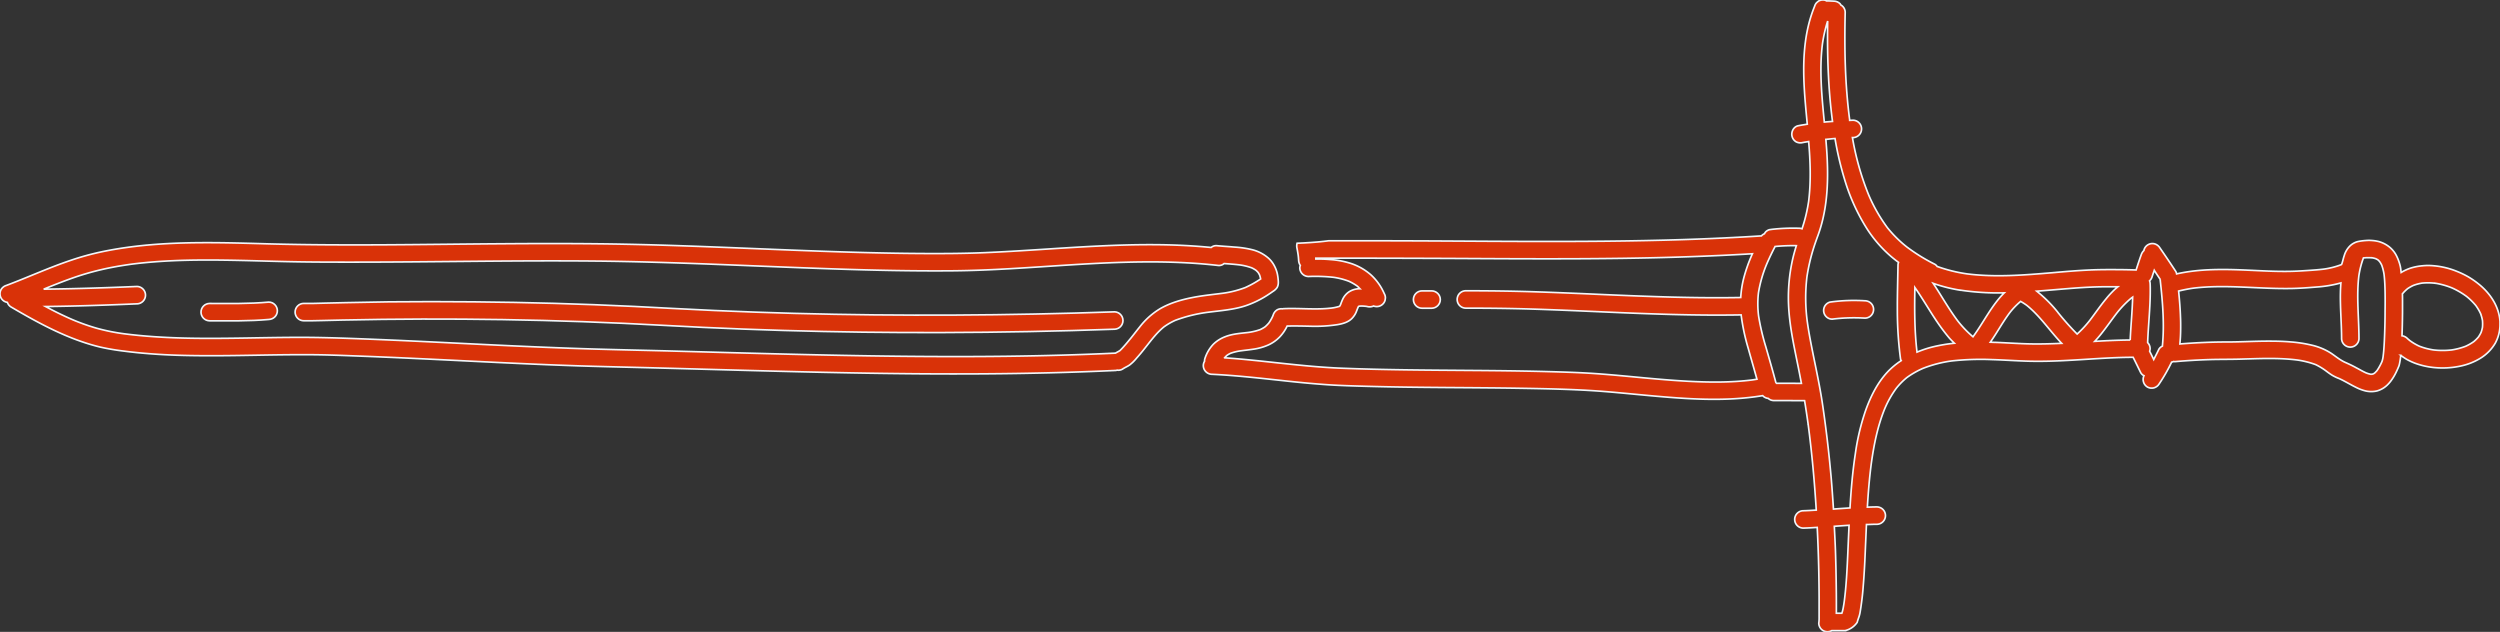 <svg xmlns="http://www.w3.org/2000/svg" viewBox="0 0 1497.81 378.55" shape-rendering="geometricPrecision" text-rendering="geometricPrecision">
  <rect x="0" y="0" width="1497.81" height="378.55" fill="#333333" stroke="none"/>
  <g fill="#D93208" stroke="#F2F6FA">
    <path d="M1083.24 254.09v.18Zm-220.31-74.62c-.022-2.863-2.337-5.178-5.2-5.2H852c-2.872 0-5.2 2.328-5.2 5.2s2.328 5.2 5.2 5.2h5.73c2.863-.022 5.178-2.337 5.2-5.2Z"/>
    <path d="M1105.46 377.82c2.944-.682 5.522-2.45 7.22-4.95.34-1.27.8-2.5 1.21-3.74a19.31 19.31 0 0 0 .62-2.81c.32-1.88.58-3.78.83-5.67.44-3.3.76-6.61 1-9.93.64-7.75 1-15.53 1.31-23.3l.58-13.17c2.07 0 4.13-.16 6.2-.14 2.872 0 5.2-2.328 5.2-5.2s-2.328-5.2-5.2-5.2c-1.89 0-3.76.08-5.65.13.52-8.71 1.22-17.41 2.35-26.07 1.55-11.21 3.79-22.47 8.1-33 1.824-4.3 4.136-8.377 6.89-12.15 1.872-2.353 3.99-4.499 6.32-6.4 2.997-2.178 6.223-4.022 9.62-5.5 5.499-2.158 11.237-3.651 17.09-4.45 8.17-.91 16.398-1.18 24.61-.81 8.8.26 17.58 1 26.38 1 19.33.11 38.56-2.34 57.87-2.39 1.52 3 3 6.06 4.5 9.12.45.831 1.149 1.499 2 1.91-1.139 2.429-.279 5.325 2 6.74 1.21.701 2.651.888 4 .52 1.297-.378 2.406-1.227 3.11-2.38 2.791-4.15 5.281-8.494 7.45-13 .407-.088.803-.222 1.18-.4.329.068.665.092 1 .07q10.11-.87 20.25-1.2c6.06-.19 12.13-.11 18.18-.27 11.4-.3 22.87-.92 34.22.46 3.941.509 7.813 1.462 11.54 2.84 2.373 1.161 4.622 2.562 6.71 4.18 1.06.79 2.13 1.56 3.26 2.25 1.254.723 2.565 1.341 3.92 1.85 3.5 1.56 6.74 3.62 10.19 5.3 1.798.921 3.693 1.639 5.65 2.14 2.301.55 4.699.55 7 0 2.247-.639 4.305-1.812 6-3.42.963-.909 1.831-1.915 2.59-3 .912-1.271 1.727-2.608 2.44-4 .73-1.42 1.37-2.9 2-4.38.15-.424.271-.859.36-1.3.368-1.723.632-3.466.79-5.22a35.89 35.89 0 0 0 3.41 2.32c1.989 1.125 4.078 2.062 6.24 2.8 4.165 1.406 8.508 2.214 12.9 2.4 4.503.232 9.016-.142 13.42-1.11 4.18-.88 8.178-2.469 11.82-4.7 3.641-2.229 6.677-5.32 8.84-9 1.908-3.501 2.883-7.434 2.83-11.42v-1.57c-.56-9-5.88-16.88-12.75-22.4a51.66 51.66 0 0 0-6.18-4.3c-2.213-1.263-4.512-2.369-6.88-3.31-4.585-1.871-9.433-3.018-14.37-3.4-2.124-.18-4.26-.16-6.38.06-2.498.224-4.964.727-7.35 1.5-1.85.648-3.626 1.49-5.3 2.51-.15-1.14-.24-2.28-.46-3.39-.487-2.25-1.253-4.43-2.28-6.49-.956-1.94-2.292-3.668-3.93-5.08-1.964-1.672-4.272-2.891-6.76-3.57-1.312-.33-2.65-.541-4-.63a21.12 21.12 0 0 0-3.73 0c-1.599.1-3.19.31-4.76.63-1.63.397-3.14 1.183-4.4 2.29-1.832 1.688-3.158 3.852-3.83 6.25-.55 1.59-.86 3.25-1.41 4.84l-.21.37-.39.2c-3.308 1.231-6.742 2.089-10.24 2.56-3.37.41-6.76.64-10.15.86-3.89.26-7.79.47-11.69.5-7.77.08-15.54-.37-23.29-.72-14.36-.64-28.94-.94-43 2.22-.095-.589-.306-1.153-.62-1.66q-4.61-7-9.41-13.94c-.711-1.149-1.817-1.999-3.11-2.39-2.772-.76-5.636.869-6.4 3.64.009.12-.012.24-.06.35-.682.649-1.205 1.446-1.53 2.33-1.13 3.08-2.15 6.2-3.14 9.32-4.16-.15-8.33-.21-12.49-.23-4.16-.02-8.6 0-12.9.14-8.31.3-16.59 1-24.87 1.74-16.92 1.42-34 2.83-51 .69-6.116-.869-12.127-2.36-17.94-4.45-.396-.592-.932-1.076-1.56-1.41-5.808-2.908-11.344-6.332-16.54-10.23-4.324-3.399-8.246-7.281-11.69-11.57-4.578-6.189-8.398-12.903-11.38-20-4.393-10.961-7.607-22.359-9.59-34h.49c2.786-.122 4.982-2.416 4.982-5.205s-2.196-5.083-4.982-5.205c-.71 0-1.42.07-2.14.09v-.28c-2.8-21.31-3.2-42.83-2.68-64.35.021-1.855-.972-3.573-2.59-4.48-.152-.277-.326-.541-.52-.79-.991-.953-2.306-1.496-3.68-1.52-1.42-.1-2.84-.15-4.25-.17h-.19c-.243-.146-.497-.274-.76-.38-1.351-.36-2.789-.169-4 .53l-1 .81c-.638.638-1.1 1.43-1.34 2.3-7.5 18.22-7.19 38.24-5.59 57.54.36 4.36.78 8.72 1.2 13.09-1.83.3-3.65.57-5.47.94-2.78.57-4.35 3.81-3.63 6.4.337 1.308 1.164 2.435 2.31 3.15 1.217.682 2.649.868 4 .52 1.2-.24 2.41-.41 3.62-.62 1 11.89 1.45 23.8 0 35.69-.797 5.487-2.082 10.892-3.84 16.15l-.15.43c-.45-.168-.921-.272-1.4-.31-5.572-.194-11.15.024-16.69.65l-1.38.19c-.873.233-1.667.696-2.3 1.34-.291.335-.539.705-.74 1.1-.688.281-1.302.719-1.79 1.28-62.35 4-124.87 3.46-187.31 3.09q-36-.21-71.94-.17c-3.68.5-7.37.82-11.07 1.07-2.62.17-5.25.33-7.88.41-.27.979-.291 2.011-.06 3 .25 1.26.46 2.53.65 3.8s.25 2.32.34 3.5c.053 1.073.399 2.11 1 3-.17.456-.271.934-.3 1.42.022 2.868 2.342 5.188 5.21 5.21 4.975-.2 9.958-.04 14.91.48 3.182.45 6.305 1.252 9.31 2.39 1.758.8 3.433 1.771 5 2.9.58.48 1.06 1.07 1.6 1.59H814c-2.107.106-4.147.772-5.91 1.93-1.491 1.046-2.7 2.444-3.52 4.07-.54 1.145-1.014 2.321-1.42 3.52-.14.28-.29.55-.44.81l-.1.1-.27.15c-1.569.468-3.175.802-4.8 1-9.54 1.1-19.17-.11-28.74.35-.155.023-.309.056-.46.1-1.089-.143-2.196.063-3.16.59-1.149.711-1.999 1.817-2.39 3.11l-.21.55c-.648 1.467-1.439 2.867-2.36 4.18-.688.822-1.441 1.587-2.25 2.29-.929.651-1.912 1.22-2.94 1.7-2.332.826-4.746 1.403-7.2 1.72-4.61.56-9.39.82-13.74 2.54-2.666.995-5.097 2.53-7.14 4.51-2.33 2.468-4.07 5.433-5.09 8.67-.16.497-.221 1.02-.18 1.54-.48.787-.739 1.688-.75 2.61.038 2.856 2.344 5.162 5.2 5.2 15.52.73 31 2.59 46.39 4.22 7.74.82 15.47 1.55 23.23 2.06s15.62.71 23.43.93c31.35.88 62.7.65 94.06 1.21 13 .23 26.12.51 39.15 1.28 11.71.7 23.39 1.93 35.07 3 22.74 2.08 45.92 3.87 68.59.09.868.93 2.044 1.512 3.31 1.64.917.821 2.099 1.286 3.33 1.31q9.24 0 18.48.06 1.14 7 2.11 14l-.13-1 .15 1.13c2.26 17.08 3.8 34.24 4.86 51.43-2.57.15-5.14.32-7.71.39-2.872 0-5.2 2.328-5.2 5.2s2.328 5.2 5.2 5.2c2.76-.07 5.53-.25 8.29-.42q.66 13.35.94 26.71.15 7.59.19 15.18v11.59c.033 1.061-.003 2.124-.11 3.18l-.08.65c-.009.922.236 1.829.71 2.62 1.429 2.469 4.585 3.319 7.06 1.9 2.68.05 5.36.03 8.01.01Zm109.2-171.82c-6.21-.17-12.42-.61-18.63-.86-1.19 0-2.39-.08-3.58-.12 1.47-2.12 2.88-4.28 4.25-6.48 2.42-3.87 4.8-7.76 7.55-11.41 1.889-2.397 4.02-4.592 6.36-6.55 1.284.726 2.526 1.524 3.72 2.39 5.12 4.14 9.31 9.23 13.5 14.27 2.28 2.75 4.58 5.48 7 8.08.12.13.26.24.38.38-6.82.3-13.69.5-20.55.3Zm18.25-18.89c-3.728-4.678-7.972-8.922-12.65-12.65 8.25-.63 16.49-1.41 24.75-2 5.43-.37 10.87-.63 16.32-.65h7.55c-.67.57-1.35 1.12-2 1.71-1.867 1.783-3.614 3.687-5.23 5.7-3.41 4.15-6.44 8.59-9.69 12.85-2.27 2.892-4.779 5.588-7.5 8.06-4.077-4.12-7.932-8.452-11.55-12.98Zm-58.6-13.3c8.768 1.32 17.636 1.869 26.5 1.64-7.58 7.48-12.43 17.77-18.75 26.32-3.308-2.805-6.324-5.937-9-9.35-4.16-5.52-7.73-11.46-11.39-17.31-1.13-1.8-2.29-3.59-3.46-5.36 5.231 1.854 10.62 3.227 16.1 4.1Zm101.94 29.9c-7.09.06-14.16.38-21.24.81 1.34-1.43 2.62-2.92 3.84-4.45 3.07-3.84 5.88-7.89 8.86-11.81 2.719-3.572 5.824-6.831 9.26-9.72l.75-.52c-.22 8.57-1.09 17.12-1.47 25.69Zm-116.76-12.51c2.541 3.913 5.319 7.667 8.32 11.24 1 1.14 2.06 2.15 3.11 3.2-4.283.428-8.533 1.143-12.72 2.14-3.301.811-6.534 1.878-9.67 3.19-1.52-12.86-1.52-25.79-1.28-38.72 4.33 6.2 8.12 12.75 12.24 18.99Zm299.38-21.54c3.448.547 6.823 1.483 10.06 2.79 3.117 1.382 6.074 3.098 8.82 5.12 2.022 1.619 3.875 3.438 5.53 5.43 1.109 1.518 2.07 3.139 2.87 4.84a23.11 23.11 0 0 1 1.15 4.16 23.17 23.17 0 0 1 0 4.08c-.196 1.069-.484 2.12-.86 3.14-.452.945-.981 1.851-1.58 2.71-.839.989-1.762 1.902-2.76 2.73-1.511 1.08-3.126 2.008-4.82 2.77-2.716 1.051-5.54 1.798-8.42 2.23-3.608.41-7.252.41-10.86 0-2.893-.432-5.73-1.18-8.46-2.23-2.02-.922-3.939-2.048-5.73-3.36-.61-.5-1.21-1-1.79-1.56-.819-.719-1.831-1.181-2.91-1.33v-.3c.17-4.54.25-9.09.29-13.62v-6.61c0-1.55 0-3.1-.06-4.64.05-.06.12-.1.17-.15.868-1.042 1.832-1.999 2.88-2.86 1.111-.77 2.289-1.44 3.52-2 1.684-.629 3.426-1.091 5.2-1.38 2.582-.253 5.184-.226 7.76.08Zm-37.72-15.22c.796.137 1.579.341 2.34.61.456.221.897.471 1.32.75.354.341.688.701 1 1.08.428.638.809 1.307 1.14 2 .651 1.812 1.12 3.685 1.4 5.59.41 3.49.54 7 .61 10.52.07 3.74.06 7.49 0 11.23 0 4.89-.12 9.77-.3 14.66-.16 4.21-.35 8.44-.87 12.63-.121 1.018-.339 2.023-.65 3-.826 1.92-1.831 3.758-3 5.49-.46.541-.954 1.053-1.48 1.53-.255.17-.519.327-.79.47-.23.07-.46.14-.7.19a6.63 6.63 0 0 1-1 0c-.912-.197-1.805-.472-2.67-.82-2-.89-3.85-2-5.75-3-2.29-1.27-4.62-2.37-7-3.4l.12.05c-3-1.38-5.53-3.55-8.28-5.4-3.575-2.28-7.521-3.918-11.66-4.84-4.191-.99-8.455-1.639-12.75-1.94-4.33-.38-8.69-.46-13-.46-8.31 0-16.62.51-24.94.51-9.42 0-18.83.44-28.22 1.19.13-1.44.26-2.89.33-4.33.1-2 .14-3.93.14-5.9 0-1.82 0-3.65-.09-5.48-.16-5.33-.61-10.65-1.13-16 2.86-.69 5.74-1.28 8.66-1.7 19.87-2.42 39.85.64 59.78.16 4.68-.11 9.36-.47 14-.85 4.995-.311 9.945-1.139 14.77-2.47-.14 2-.25 3.92-.28 5.89-.17 9.2.69 18.38.71 27.57.122 2.786 2.416 4.982 5.205 4.982s5.083-2.196 5.205-4.982c0-12.58-1.58-25.19-.06-37.72.536-3.659 1.454-7.252 2.74-10.72h.11c1.674-.179 3.362-.195 5.04-.05Zm-126.92 12.9v.38c1.44 13.15 2.6 26.48 1.3 39.68-.927.408-1.693 1.111-2.18 2-.93 2-2 4-3 6-.81-1.67-1.63-3.33-2.45-5 .177-.505.271-1.035.28-1.57-.011-1.332-.538-2.608-1.47-3.56.37-10.35 1.56-20.67 1.56-31 0-1.51 0-3-.09-4.51-.04-.513-.151-1.018-.33-1.5.7-.654 1.22-1.477 1.51-2.39.4-1.32.88-2.62 1.31-3.93 1.14 1.86 2.38 3.63 3.56 5.44Zm-202.35-141.12c.668-4.617 1.712-9.172 3.12-13.62-.33 20.09.27 40.2 2.89 60.15-1.64.12-3.27.23-4.9.39-1.52-15.63-3.07-31.28-1.11-46.92Zm-27.8 203.42c-1.94-7.38-4.08-14.71-6.18-22-1.83-5.988-3.26-12.092-4.28-18.27-.592-4.646-.619-9.347-.08-14 .996-6.047 2.715-11.953 5.12-17.59 1.49-3.43 3.12-6.78 4.84-10.1 4.231-.403 8.481-.567 12.73-.49-.72 2.38-1.42 4.78-2 7.21-2.487 10.581-3.303 21.486-2.42 32.32.82 10.4 3 20.64 5.07 30.84.84 4 1.61 8.08 2.39 12.13q-7.61-.06-15.19-.05Zm-53.51-1.26c-13.71-.75-27.38-2.21-41-3.44-6.47-.58-12.94-1.1-19.43-1.46-7.58-.42-15.18-.63-22.77-.84-15.68-.43-31.37-.58-47.06-.7-25.7-.2-51.42-.32-77.1-1.36-23.27-.94-46.32-4.62-69.53-6.21a13.78 13.78 0 0 1 1.47-1.49c.671-.46 1.376-.868 2.11-1.22 2.092-.74 4.258-1.25 6.46-1.52 2.56-.33 5.13-.6 7.68-1 2.812-.423 5.558-1.206 8.17-2.33 2.705-1.172 5.15-2.872 7.19-5 1.797-1.907 3.279-4.087 4.39-6.46 4.64-.12 9.27 0 13.9.1 5.39.181 10.786-.131 16.12-.93 3.37-.55 7.09-1.56 9.34-4.34.779-.904 1.426-1.914 1.92-3 .4-1 .77-1.94 1.15-2.92.107-.238.231-.469.37-.69q.34-.1.69-.18c1.221-.067 2.446-.023 3.66.13.338.026.673.083 1 .17 1.235.281 2.528.148 3.68-.38l.46.17c1.33.368 2.752.192 3.952-.489 1.2-.681 2.081-1.811 2.448-3.141l.19-1.38c-0-.925-.249-1.834-.72-2.63-1.827-4.224-4.522-8.016-7.91-11.13-3.37-2.961-7.282-5.24-11.52-6.71-4.171-1.372-8.499-2.212-12.88-2.5-2.873-.252-5.756-.358-8.64-.32v-.53q45 0 90 .23c31.26.18 62.53.33 93.79-.11 25.94-.37 51.87-1.2 77.76-2.74-2.171 4.789-3.93 9.753-5.26 14.84-.929 3.728-1.511 7.534-1.74 11.37-27.16.5-54.33-.56-81.46-1.73-14-.62-28.09-1.25-42.15-1.7-13.76-.44-27.51-.61-41.29-.61-2.786.122-4.982 2.416-4.982 5.205s2.196 5.083 4.982 5.205c13.46 0 26.91.16 40.36.57 14 .44 28.1 1.08 42.15 1.69 27.52 1.2 55.08 2.29 82.64 1.78.853 6.727 2.257 13.373 4.2 19.87 1.74 6.23 3.53 12.43 5.27 18.66-.94.15-1.87.31-2.81.45-13 1.62-26.15 1.46-39.23.75Zm86.43 56.75q-2-22.42-5.35-44.7c-2-12.87-5-25.54-7.34-38.33-.57-3.09-1.08-6.19-1.51-9.3-1.2-8.888-1.28-17.892-.24-26.8.802-5.413 1.999-10.761 3.58-16 .92-3.09 2-6.12 3.12-9.14 1.064-2.948 1.966-5.953 2.7-9 2.87-11.77 3.3-24.05 2.78-36.11-.17-4.08-.48-8.16-.83-12.24 1.83-.17 3.65-.39 5.48-.52 1.393 8.337 3.327 16.574 5.79 24.66 3.128 10.502 7.702 20.518 13.59 29.76 3.96 6.088 8.768 11.58 14.28 16.31 1.42 1.21 2.89 2.36 4.39 3.47-.168.464-.272.948-.31 1.44-.16 9.2-.44 18.39-.39 27.58.009 9.611.641 19.211 1.89 28.74.068.395.214.772.43 1.11-3.073 1.981-5.891 4.332-8.39 7-5.82 6.32-9.7 14.06-12.66 22.06-3.049 8.686-5.21 17.658-6.45 26.78-1.64 10.75-2.55 21.57-3.19 32.41-3.3.22-6.61.43-9.91.69-.43-6.63-.89-13.25-1.46-19.87Zm3.21 79c0-3.84 0-7.7-.06-11.54q-.11-11.22-.48-22.42c-.17-5-.44-9.9-.69-14.85 2.94-.23 5.89-.41 8.83-.61-.27 5.75-.51 11.5-.77 17.25-.42 9.34-.87 18.7-2.06 28-.16 1.2-.34 2.4-.55 3.59a27 27 0 0 1-.61 2.81c-.1.35-.23.7-.35 1.06h-3.27Z"/>
    <path d="M1117.3 190.6c2.105.002 4.004-1.264 4.81-3.209.806-1.945.36-4.183-1.13-5.671-.985-.962-2.303-1.507-3.68-1.52-6.508-.4-13.039-.2-19.51.6l-1.38.19c-.871.232-1.665.691-2.3 1.33-2.029 2.034-2.029 5.326 0 7.36.959 1 2.294 1.552 3.68 1.52 6.471-.8 13.002-1 19.51-.6Zm-1036.66-42.96c-6.45.78-12.87 1.8-19.23 3.12a161 161 0 0 0-18.93 5.18c-13.12 4.4-25.71 10.2-38.66 15.07-1.292.387-2.398 1.234-3.11 2.38-1.447 2.483-.61 5.669 1.87 7.12.574.324 1.2.547 1.85.66.382 1.147 1.158 2.121 2.19 2.75 16.85 9.87 34.21 19.38 53.33 24a136.92 136.92 0 0 0 14.35 2.44c5.3.71 10.65 1.21 16 1.62 10.39.8 20.81 1.06 31.22 1.13 20.9.14 41.8-.7 62.69-.6 10.64 0 21.28.46 31.9.86q16.37.63 32.74 1.41c21.82 1 43.64 2.17 65.47 3.14q16.37.74 32.73 1.29c10.9.36 21.81.6 32.7.88 43.57 1.1 87.14 2.52 130.72 3.32 52.66 1 105.35 1 158-1.46.298-.046.592-.113.88-.2 1.131.177 2.287-.057 3.26-.66 1.34-.93 2.88-1.51 4.21-2.45 1.509-1.172 2.878-2.515 4.08-4 2.15-2.38 4.15-4.89 6.13-7.42 3.15-4 6.26-8.06 10.23-11.31 2.161-1.57 4.481-2.911 6.92-4 6.531-2.436 13.329-4.085 20.25-4.91 7.32-.94 14.74-1.47 21.79-3.8 4.119-1.397 8.07-3.249 11.78-5.52 1.11-.67 2.18-1.39 3.26-2.12l1.35-.95c1.015-.591 1.886-1.401 2.55-2.37.497-.92.742-1.955.71-3 .012-.494-.012-.989-.07-1.48-.09-1.233-.26-2.459-.51-3.67-.392-1.766-1.035-3.467-1.91-5.05-.859-1.602-1.982-3.049-3.32-4.28-2.781-2.458-6.111-4.214-9.71-5.12-3.519-.867-7.111-1.403-10.73-1.6-3.61-.33-7.23-.5-10.83-.86-1.15-.028-2.272.359-3.16 1.09-45.38-4.5-90.91 1.25-136.29 3.13-11.79.49-23.6.56-35.41.5-12-.05-23.93-.28-35.9-.59-23.92-.61-47.83-1.63-71.74-2.6-23.91-.97-47.86-1.92-71.8-2.39-23.94-.47-48-.46-72-.29-47.14.32-94.3 1.35-141.43.09-26.79-.76-53.72-1.68-80.42 1.52Zm669.27 12.82c.879.409 1.721.891 2.52 1.44.466.406.904.844 1.31 1.31.331.489.628 1.0.89 1.53.276.779.493 1.578.65 2.39-2.902 1.967-5.967 3.683-9.16 5.13-4.347 1.668-8.874 2.819-13.49 3.43-5.8.75-11.62 1.32-17.37 2.41-7 1.33-14 3.29-20.16 6.82-4.749 2.869-8.92 6.6-12.3 11-1.84 2.26-3.6 4.59-5.44 6.86-1 1.2-1.93 2.37-2.94 3.53-1.01 1.16-2.24 2.59-3.48 3.76-.87.53-1.78 1-2.66 1.5-87 4.08-174.1 1.26-261.11-1.13-21.79-.61-43.58-1-65.37-1.79-21.79-.79-43.65-1.84-65.47-2.92-21.82-1.08-43.64-2.14-65.47-2.94-10.54-.38-21.08-.68-31.62-.67-10.54.01-20.88.22-31.31.39-24.67.41-49.43.59-73.94-2.58a121.48 121.48 0 0 1-15.8-3.2 127.69 127.69 0 0 1-14.6-5.15c-5.56-2.39-11-5.08-16.3-7.93 18.23-.23 36.46-.83 54.68-1.61 2.872 0 5.2-2.328 5.2-5.2s-2.328-5.2-5.2-5.2c-18.59.79-37.2 1.4-55.81 1.61 5.48-2.22 11-4.41 16.55-6.4a165.12 165.12 0 0 1 17.72-5.23c6.05-1.43 12.19-2.48 18.34-3.34 21.64-2.76 43.49-2.73 65.26-2.25 10.84.24 21.67.61 32.51.8 11.76.22 23.54.23 35.31.22 48 0 96-1.11 143.94-.65 47.94.46 95.74 3.11 143.62 4.71 23.89.8 47.81 1.36 71.71 1.13 23.52-.22 47-2.1 70.43-3.56 29.5-1.83 59.16-3 88.58.39 1.196.039 2.362-.379 3.26-1.17 3.09.22 6.17.43 9.24.8 2.482.33 4.922.92 7.28 1.76Z"/>
    <path d="M207.08 181.32q-6.22.12-12.44.29c-2.2.06-4.4.13-6.6.17H182c-2.872 0-5.2 2.328-5.2 5.2s2.328 5.2 5.2 5.2c3.59 0 7.16 0 10.75-.13 4.14-.11 8.29-.2 12.43-.3q12-.27 24-.41 24-.3 48-.13 48 .31 96 2.49c16 .73 32 1.69 48 2.44s32 1.36 48 1.84q47.83 1.43 95.71 1.26 51.48-.15 102.93-2c2.786-.122 4.982-2.416 4.982-5.205s-2.196-5.083-4.982-5.205c-63.95 2.23-128 2.66-191.93.92q-24-.66-48-1.73c-16-.7-32-1.65-48-2.43q-47.92-2.31-95.92-2.75-25.44-.26-50.89 0-13.08.16-26 .48Zm-42.42 8.54c.973-.973 1.52-2.293 1.52-3.67 0-1.377-.547-2.697-1.52-3.67-.959-.989-2.283-1.539-3.66-1.52-11.76 1.06-23.57.85-35.37.81-2.872 0-5.2 2.328-5.2 5.2s2.328 5.2 5.2 5.2c11.8 0 23.61.25 35.37-.81 1.369-.042 2.673-.59 3.66-1.54Z"/>
  </g>
</svg>
